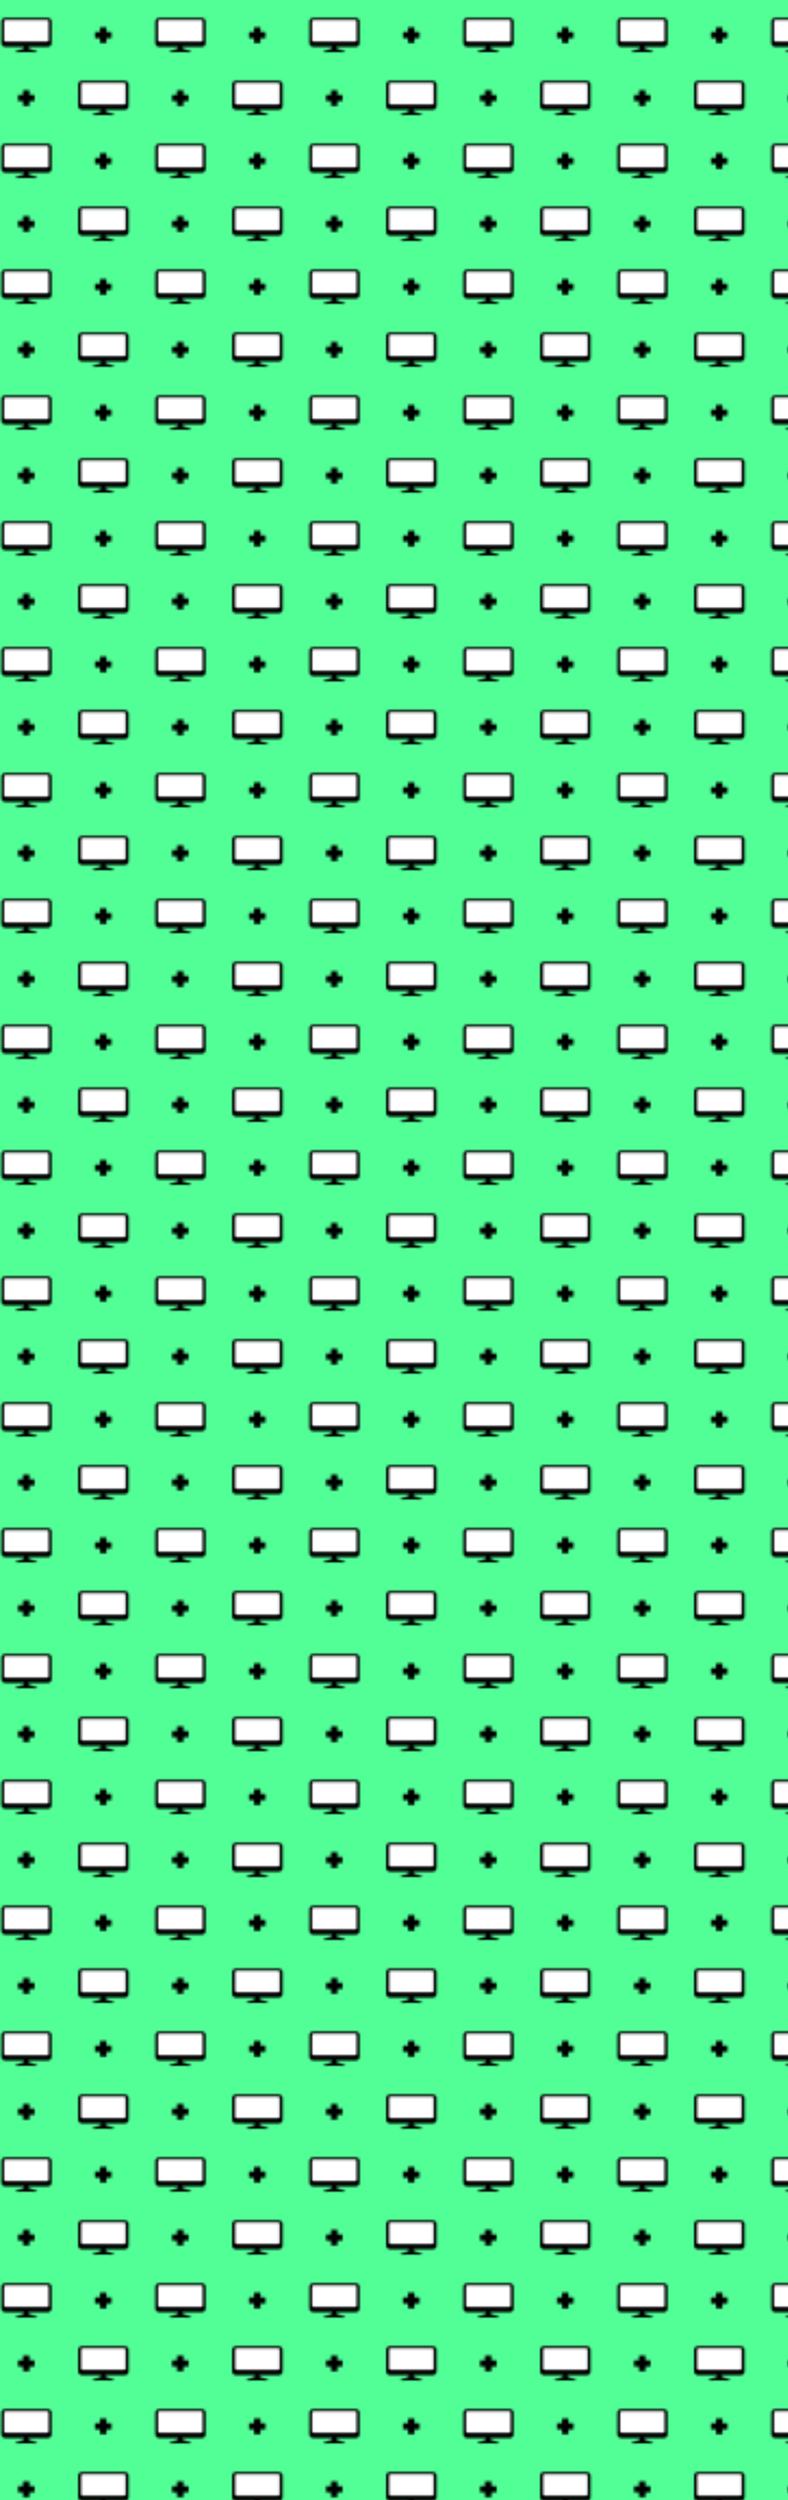 <?xml version="1.0" encoding="utf-8"?>
<!-- Generator: Adobe Illustrator 23.0.1, SVG Export Plug-In . SVG Version: 6.00 Build 0)  -->
<svg version="1.1" id="Layer_1" xmlns="http://www.w3.org/2000/svg" xmlns:xlink="http://www.w3.org/1999/xlink" x="0px" y="0px"
	 viewBox="0 0 363.3 1152.1" style="enable-background:new 0 0 363.3 1152.1;" xml:space="preserve">
<style type="text/css">
	.st0{fill:none;}
	.st1{fill:#FFFFFF;}
	.st2{fill:#52FF97;}
	.st3{fill:url(#New_Pattern_2);}
</style>
<pattern  y="729" width="71" height="58" patternUnits="userSpaceOnUse" id="New_Pattern_2" viewBox="0 -58 71 58" style="overflow:visible;">
	<g>
		<rect y="-58" class="st0" width="71" height="58"/>
		<g>
			<g>
				<path d="M23.8-23.1v10c0,1-0.8,1.7-1.8,1.7h-8.7c0.1,0.1-1.1,0.6,1.2,1.2c6.6,1.8-0.6,1.2-1.4,1.2h-1h-0.1h-0.2h-0.7
					c-0.8,0-7.9,0.6-1.4-1.2c2.3-0.6,1.1-1.1,1.2-1.2H2.4c-1,0-1.8-0.8-1.8-1.7v-10c0-1,0.8-1.7,1.8-1.7H22
					C23-24.8,23.8-24.1,23.8-23.1z"/>
				<path class="st1" d="M22.4-14.5v-8.7c0-0.3-0.3-0.6-0.6-0.6H2.5c-0.3,0-0.6,0.3-0.6,0.6v8.7c0,0.3,0.3,0.6,0.6,0.6h19.3
					C22.2-13.9,22.4-14.1,22.4-14.5z"/>
			</g>
			<path d="M46.1-13.2c1,0,2,0,3,0c0-0.7,0-1.5,0-2.2c0.8,0,1.5,0,2.3,0c0-1,0-1.9,0-2.9c-0.8,0-1.5,0-2.3,0c0-0.8,0-1.5,0-2.2
				c-1,0-2,0-3,0c0,0.7,0,1.5,0,2.2c-0.8,0-1.6,0-2.3,0c0,1,0,1.9,0,2.9c0.8,0,1.5,0,2.3,0C46.1-14.6,46.1-13.9,46.1-13.2z"/>
		</g>
		<g>
			<g>
				<path d="M59.3-52.1v10c0,1-0.8,1.7-1.8,1.7h-8.7c0.1,0.1-1.1,0.6,1.2,1.2c6.6,1.8-0.6,1.2-1.4,1.2h-1h-0.1h-0.2h-0.7
					c-0.8,0-7.9,0.6-1.4-1.2c2.3-0.6,1.1-1.1,1.2-1.2h-8.6c-1,0-1.8-0.8-1.8-1.7v-10c0-1,0.8-1.7,1.8-1.7h19.6
					C58.5-53.8,59.3-53.1,59.3-52.1z"/>
				<path class="st1" d="M57.9-43.5v-8.7c0-0.3-0.3-0.6-0.6-0.6H38c-0.3,0-0.6,0.3-0.6,0.6v8.7c0,0.3,0.3,0.6,0.6,0.6h19.3
					C57.7-42.9,57.9-43.1,57.9-43.5z"/>
			</g>
		</g>
		<g>
			<path d="M10.6-42.2c1,0,2,0,3,0c0-0.7,0-1.5,0-2.2c0.8,0,1.5,0,2.3,0c0-1,0-1.9,0-2.9c-0.8,0-1.5,0-2.3,0c0-0.8,0-1.5,0-2.2
				c-1,0-2,0-3,0c0,0.7,0,1.5,0,2.2c-0.8,0-1.6,0-2.3,0c0,1,0,1.9,0,2.9c0.8,0,1.5,0,2.3,0C10.6-43.6,10.6-42.9,10.6-42.2z"/>
		</g>
	</g>
</pattern>
<rect x="-10" y="-4" class="st2" width="380.9" height="1168.3"/>
<g>
	<path d="M427.4-231.1h-69.3c-3.6,0-6.5,2.7-6.5,6.1v35.3c0,3.4,2.9,6.1,6.5,6.1h30.4c-0.2,0.5,4,2.2-4.2,4.3
		c-23.2,6.4,2.1,4.4,4.8,4.4h2.6h0.7h0.4h3.4c2.6,0,28,2,4.8-4.4c-8.1-2.1-3.9-3.9-4.2-4.3h30.7c3.6,0,6.5-2.7,6.5-6.1V-225
		C433.9-228.4,431-231.1,427.4-231.1z"/>
	<path class="st1" d="M426.9-192.4h-68.3c-1.2,0-2.2-1-2.2-2.2v-30.7c0-1.2,1-2.2,2.2-2.2h68.3c1.2,0,2.2,1,2.2,2.2v30.7
		C429.1-193.3,428.1-192.4,426.9-192.4z"/>
</g>
<path d="M481.4-201.6c-2.8,0-5.5,0-8.2,0c0-3.4,0-6.8,0-10.2c2.6,0,5.3,0,8.1,0c0-2.7,0-5.3,0-7.9c3.6,0,7,0,10.6,0
	c0,2.6,0,5.1,0,7.8c2.8,0,5.5,0,8.2,0c0,3.5,0,6.8,0,10.2c-2.7,0-5.3,0-8.1,0c0,2.7,0,5.3,0,7.9c-3.6,0-7,0-10.6,0
	C481.4-196.3,481.4-198.9,481.4-201.6z"/>
<rect class="st3" width="363.3" height="1152.1"/>
</svg>
